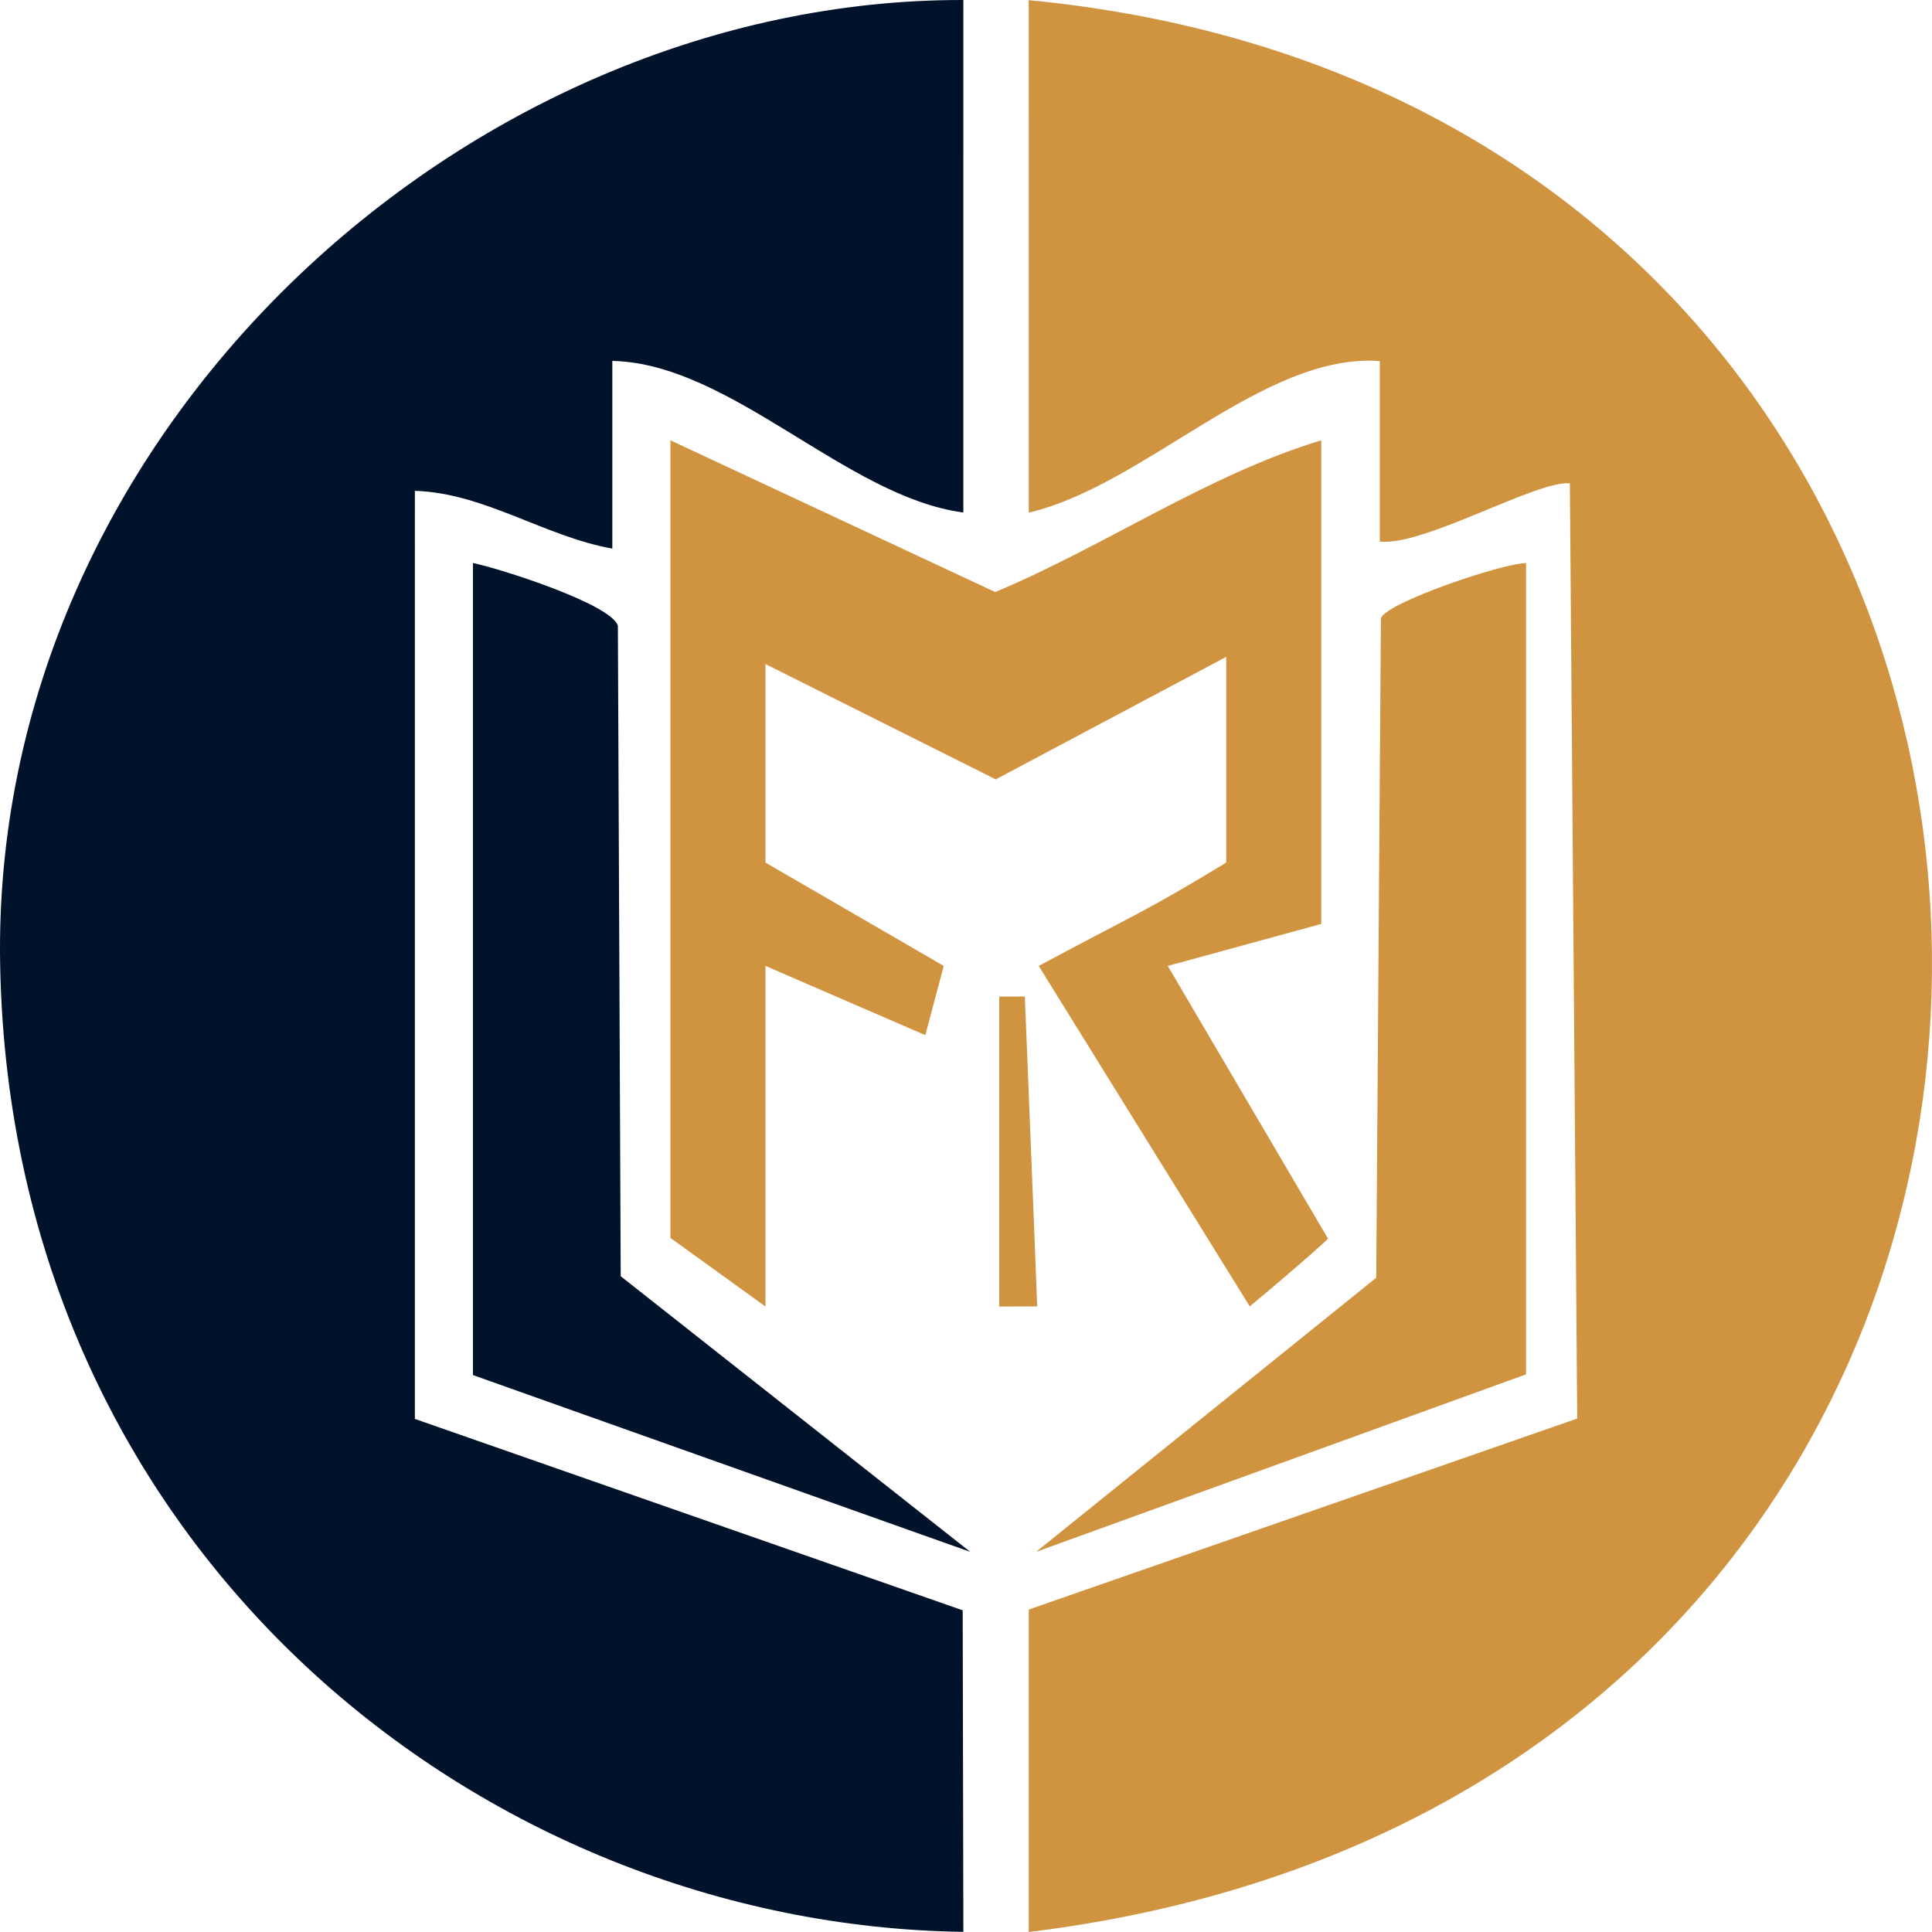 <?xml version="1.0" encoding="UTF-8"?><svg id="Livello_1_Immagine" xmlns="http://www.w3.org/2000/svg" viewBox="0 0 628.219 628.219"><path d="M313.036,523.616l.216,104.552C156.916,626.045,3.806,504.613.055,314.084-3.357,140.77,151.548-.365,313.25.001l-.01,166.639c-37.975-4.963-75.608-48.49-114.131-49.282v61.025c-22.017-3.904-41.684-18.11-64.204-18.777l-.001,301.779" fill="#00132b"/><path d="M334.514.052c385.123,37.051,398.037,579.391,0,628.167v-104.85l178.344-62.107-2.393-304.096h0c-10.714-1.07-47.635,20.581-61.811,18.921v-58.678c-37.698-2.799-76.231,40.374-114.131,49.28" fill="#d09440"/><path d="M248.91,314.084l.001,110.746-30.913-22.298V143.175c0-1.387,0,0,0,0l105.615,49.339c35.867-15.04,68.988-38.098,106.023-49.339v157.257l-49.918,13.651,52.125,88.708c-7.633,7.104-20.256,17.68-25.463,21.998l-68.631-110.706c33.807-18.073,35.178-17.928,60.974-33.602v-66.893l-74.939,39.84-74.871-37.493v64.546l57.954,33.602-5.985,22.509" fill="#d09440"/><path d="M153.793,183.077c8.647,1.746,44.978,13.336,47.119,20.385l.921,211.527,113.66,89.624-161.7-57.484V183.077Z" fill="#00132b"/><path d="M336.895,504.613l110.608-89.137,1.52-214.435c1.655-5.08,39.38-17.849,47.194-17.964l-.001,263.814" fill="#d09440"/><path d="M324.921,324.058l8.323-.009c3.15,77.278,4.009,100.74,4.009,100.74-4.132,0-5.181,0-12.333.056-.003,0,0-100.787 0-100.787Z" fill="#d09440"/></svg>
